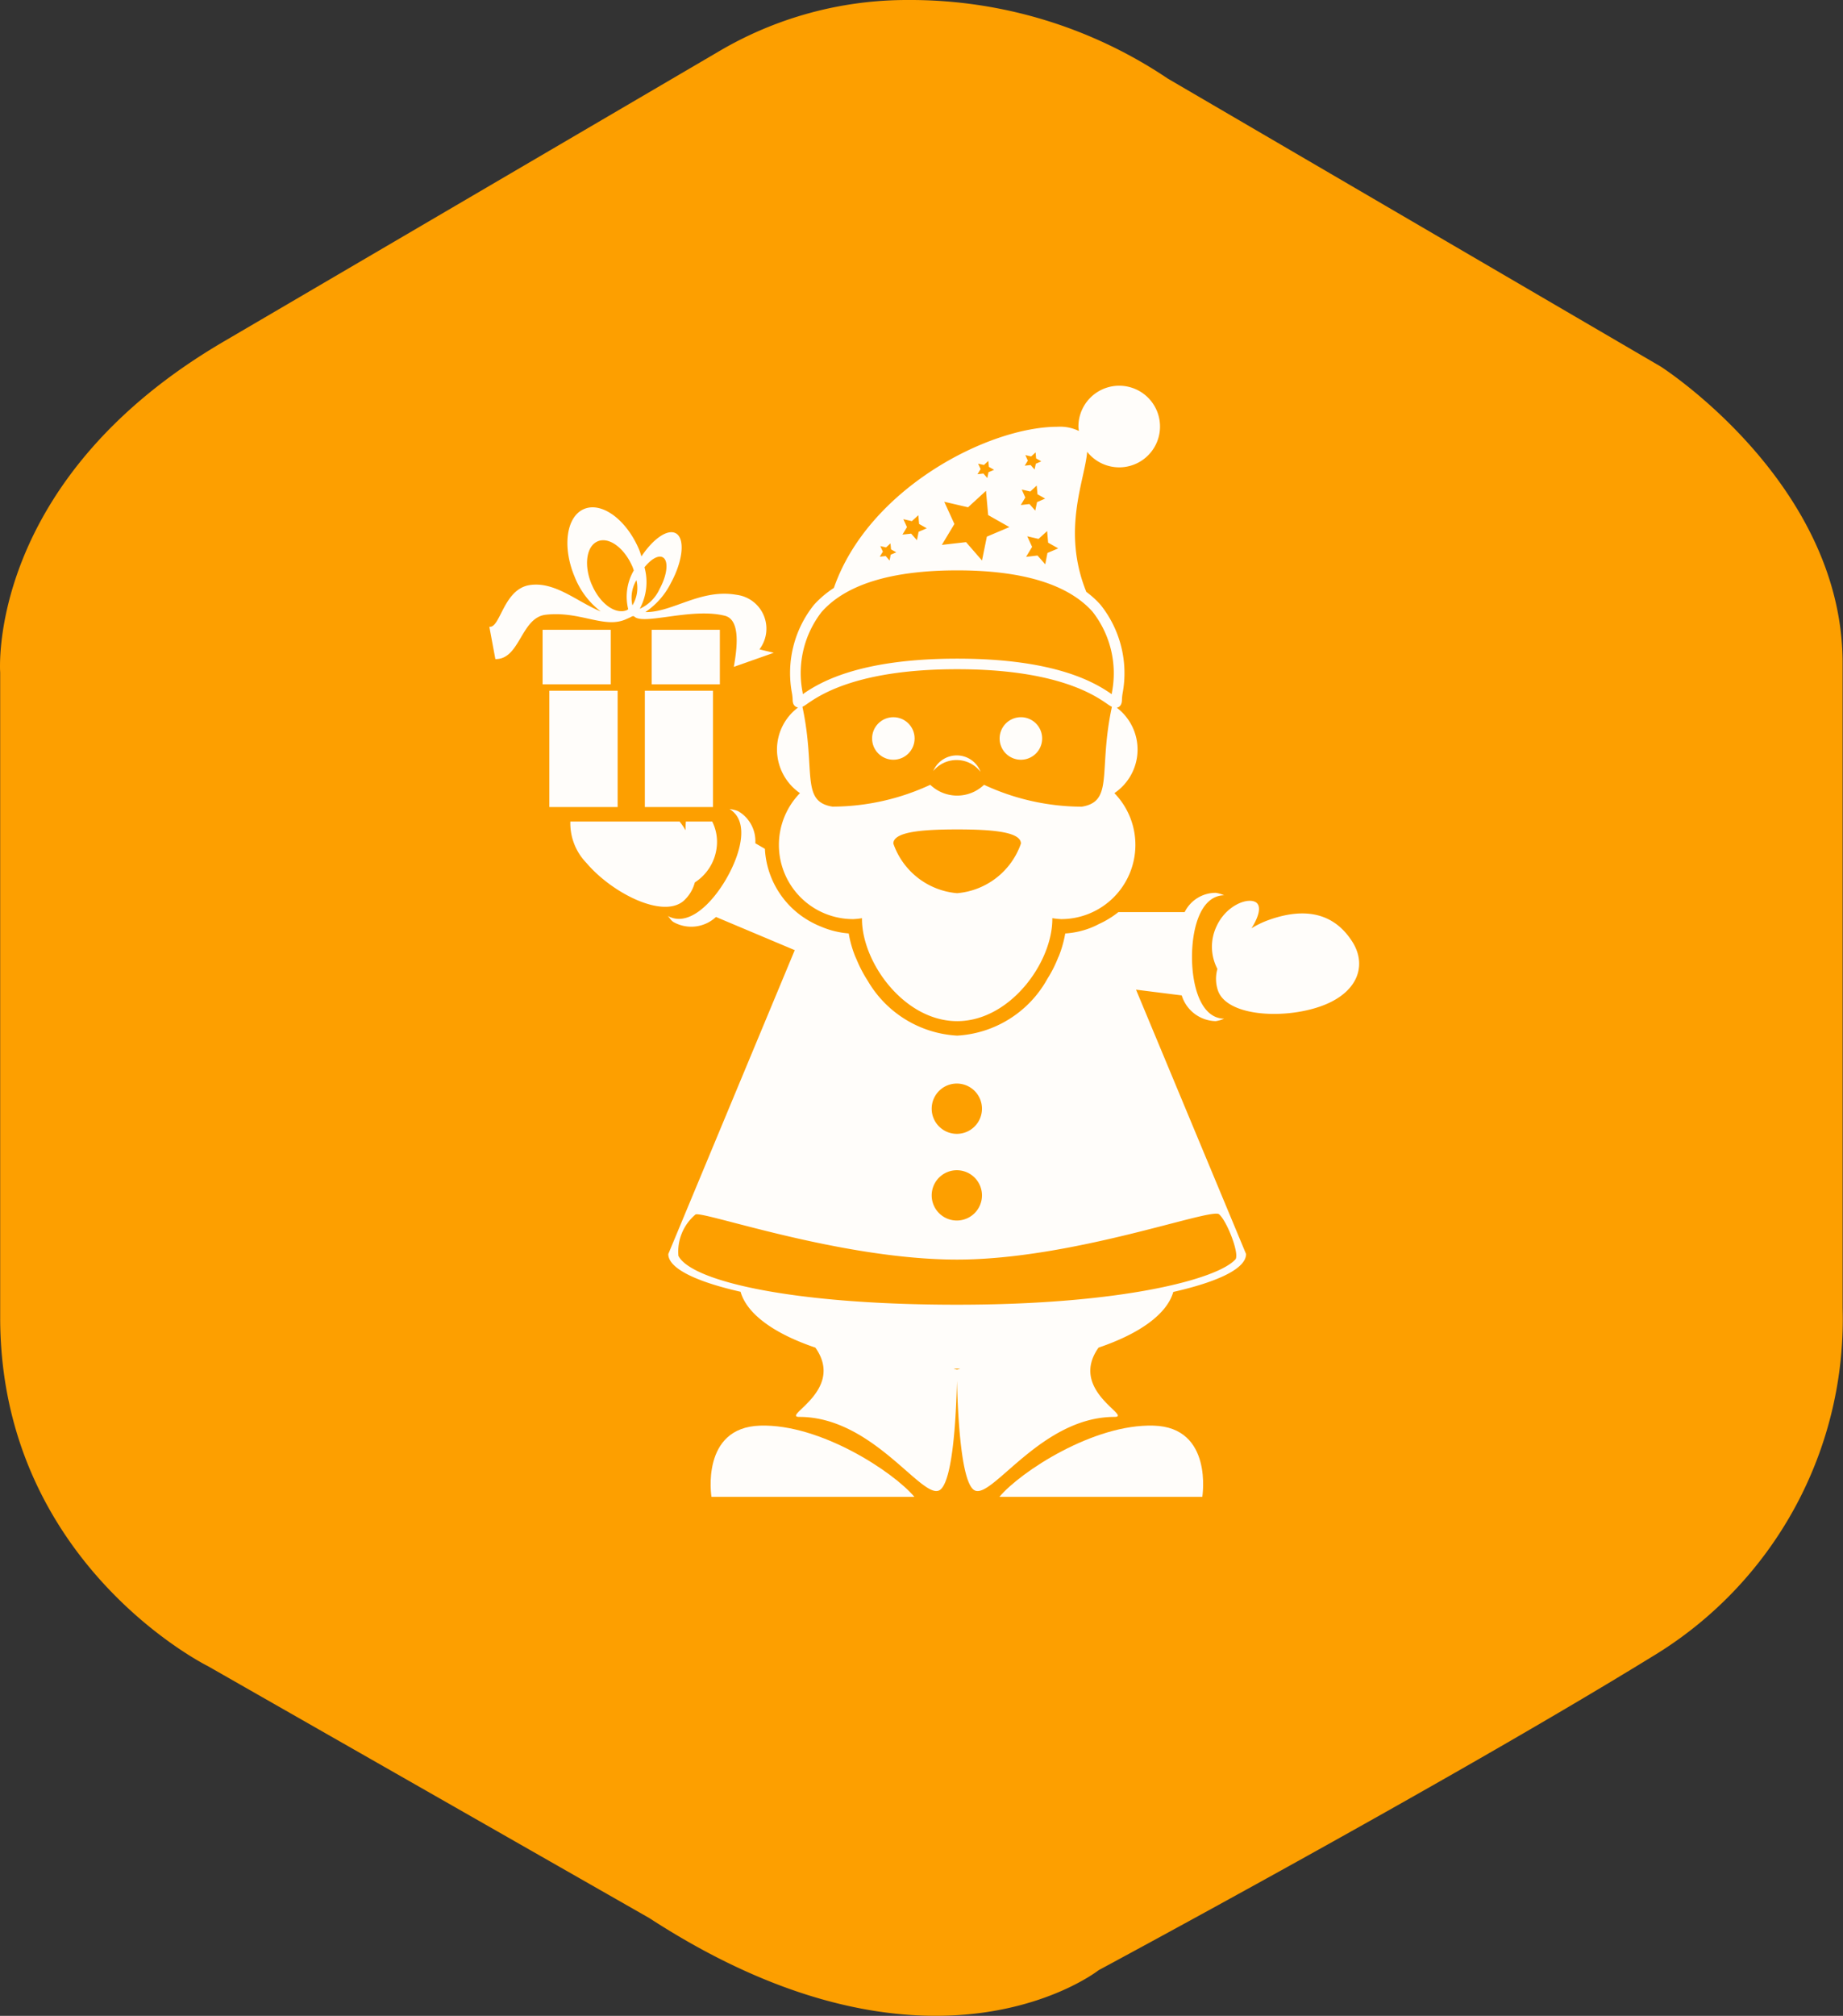 <svg id="Component_12_1" data-name="Component 12 – 1" xmlns="http://www.w3.org/2000/svg" width="102.633" height="112.23" viewBox="0 0 102.633 112.23">
  <rect x="0" y="0" width="102.633" height="112.23" fill="#333333" stroke="none"/>
  <path id="Path_7037" data-name="Path 7037" d="M60.146,12.9A20.618,20.618,0,0,1,70.753,10a25.677,25.677,0,0,1,14.46,4.376l27.446,16.03s10.132,6.469,10.132,16.506V82.825a21.915,21.915,0,0,1-10.607,19.407c-11.606,7.135-30.823,17.457-30.823,17.457s-9.276,7.325-25.02-2.9L31.748,102.756S20.19,97.047,20.19,83.348V47.435s-.809-10.7,12.51-18.456Z" transform="translate(-20.18 -10)" fill="#fd9f00"/>
  <g id="santa-claus-ringing-a-bell-svgrepo-com" transform="translate(15.985 21.477)">
    <g id="Group_18635" data-name="Group 18635" transform="translate(11.262)">
      <path id="Path_23708" data-name="Path 23708" d="M67.531,97.177c-3.343-.1-7.411,2.569-8.586,3.965h11.3S70.871,97.271,67.531,97.177Z" transform="translate(-30.538 -39.283)" fill="#fffdfa"/>
      <path id="Path_23709" data-name="Path 23709" d="M34.718,97.177c-3.343.094-2.719,3.965-2.719,3.965H43.3C42.122,99.747,38.06,97.076,34.718,97.177Z" transform="translate(-19.626 -39.283)" fill="#fffdfa"/>
      <path id="Path_23710" data-name="Path 23710" d="M86.655,50.44c-1.006-1.609-2.614-1.981-4.681-1.238a5.2,5.2,0,0,0-.955.46c.449-.7.572-1.3.2-1.473-.5-.233-1.631.247-2.14,1.354a2.653,2.653,0,0,0,.044,2.38,2.024,2.024,0,0,0,.032,1.209c.509,1.433,3.657,1.609,5.73.87S87.453,51.728,86.655,50.44Z" transform="translate(-38.575 -19.457)" fill="#fffdfa"/>
      <path id="Path_23711" data-name="Path 23711" d="M56.57,49.933a2.028,2.028,0,0,0,1.892,1.432,1.842,1.842,0,0,0,.468-.135c-1.317-.029-1.788-1.86-1.788-3.437s.468-3.41,1.788-3.436a1.741,1.741,0,0,0-.468-.135,1.926,1.926,0,0,0-1.728,1.071H53.046a5.206,5.206,0,0,1-1.1.672,4.333,4.333,0,0,1-.431.2,4.688,4.688,0,0,1-1.432.319,6.476,6.476,0,0,1-.352,1.253c-.013.033-.032.063-.044.091a6.813,6.813,0,0,1-.59,1.167h0a6.14,6.14,0,0,1-5.033,3.177,6.158,6.158,0,0,1-4.976-3.047,7.4,7.4,0,0,1-.63-1.206c-.024-.052-.045-.1-.067-.148a6.127,6.127,0,0,1-.365-1.289,4.854,4.854,0,0,1-1.532-.374,4.992,4.992,0,0,1-.483-.222,4.914,4.914,0,0,1-2.653-4.114l-.534-.31a1.924,1.924,0,0,0-.966-1.792,1.867,1.867,0,0,0-.47-.113c1.127.68.617,2.5-.173,3.871s-2.111,2.719-3.265,2.081c.116.116.178.261.335.35a2.018,2.018,0,0,0,2.348-.293l4.387,1.847L27.978,64.332c0,.8,1.551,1.539,4.024,2.1.355,1.245,1.882,2.338,4.167,3.11,1.692,2.394-1.94,3.858-.883,3.858,4.067,0,6.8,4.581,7.779,4.09.794-.4.954-4.543.988-6.1.038,1.555.195,5.7.986,6.1.974.5,3.713-4.09,7.779-4.09,1.055,0-2.576-1.464-.88-3.858,2.278-.773,3.808-1.86,4.162-3.1,2.491-.565,4.053-1.3,4.053-2.111L54.025,49.613ZM44.051,54.84a1.4,1.4,0,1,1-1.405,1.408A1.4,1.4,0,0,1,44.051,54.84Zm0,4.826a1.4,1.4,0,1,1-1.405,1.407A1.4,1.4,0,0,1,44.051,59.666Zm0,11.1c-.006,0-.11-.032-.185-.06.063,0,.119.006.185.006s.123-.006.186-.006C44.16,70.737,44.057,70.768,44.051,70.768Zm15.5-6.129c-.98,1.08-6.245,2.516-15.491,2.516-9.313,0-14.814-1.338-15.518-2.72a2.7,2.7,0,0,1,.955-2.306c.489-.182,8.088,2.513,14.563,2.513s14.147-2.9,14.59-2.522S59.812,64.353,59.554,64.639Z" transform="translate(-18.009 -15.991)" fill="#fffdfa"/>
      <circle id="Ellipse_2623" data-name="Ellipse 2623" cx="1.184" cy="1.184" r="1.184" transform="translate(21.318 18.453)" fill="#fffdfa"/>
      <path id="Path_23712" data-name="Path 23712" d="M60.147,30.974a1.184,1.184,0,1,1-1.181,1.184A1.186,1.186,0,0,1,60.147,30.974Z" transform="translate(-30.546 -12.521)" fill="#fffdfa"/>
      <path id="Path_23713" data-name="Path 23713" d="M39.425,22.68a4.131,4.131,0,0,0,2.963,7.014,3.556,3.556,0,0,0,.491-.052v.045c0,2.441,2.369,5.688,5.3,5.688s5.3-3.247,5.3-5.688v-.045a4.331,4.331,0,0,0,.49.052,4.133,4.133,0,0,0,2.966-7.014,2.926,2.926,0,0,0,.132-4.758c.11-.018.289-.105.289-.449a2.894,2.894,0,0,1,.032-.325,6.1,6.1,0,0,0-1.231-4.961,5.084,5.084,0,0,0-.785-.711c-1.389-3.439-.076-6.229.047-7.8a2.272,2.272,0,1,0-.487-1.393c0,.08.018.154.025.234a2.373,2.373,0,0,0-1.184-.234c-3.852,0-10.537,3.442-12.459,8.973a5.67,5.67,0,0,0-1.1.93,6.07,6.07,0,0,0-1.228,4.961,2.821,2.821,0,0,1,.032.325.671.671,0,0,0,.036.231.337.337,0,0,0,.267.209,2.918,2.918,0,0,0-1.175,2.326A2.959,2.959,0,0,0,39.425,22.68Zm8.753,5.571a4.125,4.125,0,0,1-3.552-2.763c0-.654,1.59-.788,3.552-.788s3.553.135,3.553.788A4.132,4.132,0,0,1,48.178,28.251Zm6.94-4.816a12.975,12.975,0,0,1-5.442-1.219,2.163,2.163,0,0,1-2.994,0,13.011,13.011,0,0,1-5.446,1.216c-1.8-.289-.911-1.987-1.673-5.558a1.948,1.948,0,0,0,.283-.178c.691-.472,2.787-1.915,8.332-1.915s7.64,1.442,8.335,1.915a1.944,1.944,0,0,0,.283.178C56.029,21.448,56.921,23.143,55.118,23.435Zm-1.873-14.7.562.319-.6.254-.122.633-.431-.489-.637.074.336-.556-.27-.589.629.145.478-.437ZM51.976,3.86l.326.075.245-.226.029.335.289.164-.305.132-.069.323-.22-.25-.33.038.173-.283Zm-.2,1.918.475.11.358-.331.044.485.427.24-.452.195-.1.474-.321-.366-.484.055.251-.418ZM49.347,4.337l.323.074.245-.226.032.331.289.165-.311.132-.066.325-.217-.251-.33.038.173-.286ZM47.462,6.459l1.323.307,1-.917L49.906,7.2l1.181.669L49.833,8.4l-.27,1.329-.889-1.023-1.348.154.7-1.164Zm-2.281.969.477.108.36-.328.042.487.427.24-.454.194L45.94,8.6l-.322-.366-.485.053.251-.418ZM43.9,8.927,44.221,9l.245-.225.032.335.291.163-.31.132-.064.325L44.2,9.48l-.331.039.174-.283Zm-3.254,3.651c1.357-1.527,3.9-2.3,7.534-2.3s6.176.776,7.537,2.3a5.562,5.562,0,0,1,1.08,4.5.472.472,0,0,1-.013.092c-.845-.583-3.013-1.977-8.6-1.977s-7.758,1.395-8.6,1.977c0-.03-.01-.061-.01-.092A5.548,5.548,0,0,1,40.644,12.577Z" transform="translate(-22.124)" fill="#fffdfa"/>
      <path id="Path_23714" data-name="Path 23714" d="M54.073,34.544a1.425,1.425,0,0,0-1.314.872,1.686,1.686,0,0,1,2.639.045A1.421,1.421,0,0,0,54.073,34.544Z" transform="translate(-28.037 -13.964)" fill="#fffdfa"/>
      <path id="Path_23715" data-name="Path 23715" d="M18.879,17.591a3.863,3.863,0,0,0,.355-.168c.032,0,.057,0,.087,0,.46.544,3.21-.5,5.066-.022.914.236.648,1.943.493,2.843l2.226-.784-.8-.19a1.9,1.9,0,0,0-1.28-3.038c-2-.35-3.551.985-5.074.963a4.244,4.244,0,0,0,1.428-1.628c.674-1.242.792-2.477.267-2.761-.462-.25-1.263.312-1.911,1.288-.042-.126-.077-.248-.129-.374-.7-1.666-2.075-2.68-3.066-2.265s-1.225,2.108-.525,3.775a4.526,4.526,0,0,0,1.452,1.929c-1.309-.534-2.551-1.686-3.96-1.467-1.464.229-1.628,2.413-2.242,2.32l.335,1.8c1.376.025,1.418-2.3,2.794-2.468C16.316,17.118,17.673,18.141,18.879,17.591ZM19.906,14.7c.363-.455.768-.69,1.016-.555.335.181.257.966-.172,1.754a2.21,2.21,0,0,1-1.109,1.112A3.123,3.123,0,0,0,19.906,14.7Zm-.672,2.122a1.909,1.909,0,0,1,.222-1.405A1.859,1.859,0,0,1,19.234,16.819Zm-2.269-1.167c-.447-1.062-.3-2.133.335-2.4s1.5.38,1.946,1.439c.025.06.041.121.064.182A2.9,2.9,0,0,0,19,17.037c-.033.017-.055.039-.08.052a.8.8,0,0,1-.232.055.123.123,0,0,0-.015,0C18.069,17.186,17.354,16.578,16.966,15.651Z" transform="translate(-11.262 -4.594)" fill="#fffdfa"/>
      <rect id="Rectangle_148163" data-name="Rectangle 148163" width="3.796" height="6.476" transform="translate(8.663 16.979)" fill="#fffdfa"/>
      <rect id="Rectangle_148164" data-name="Rectangle 148164" width="3.803" height="6.476" transform="translate(3.345 16.979)" fill="#fffdfa"/>
      <rect id="Rectangle_148165" data-name="Rectangle 148165" width="3.797" height="3.037" transform="translate(2.969 13.586)" fill="#fffdfa"/>
      <rect id="Rectangle_148166" data-name="Rectangle 148166" width="3.795" height="3.037" transform="translate(9.046 13.586)" fill="#fffdfa"/>
      <path id="Path_23716" data-name="Path 23716" d="M25.764,44.116a2.69,2.69,0,0,0,1.227-2.042,2.516,2.516,0,0,0-.258-1.348H25.266a3.479,3.479,0,0,0-.013.486,4.972,4.972,0,0,0-.335-.486H18.832a3.181,3.181,0,0,0,.9,2.309c1.423,1.676,4.238,3.1,5.4,2.114A2.082,2.082,0,0,0,25.764,44.116Z" transform="translate(-14.318 -16.464)" fill="#fffdfa"/>
    </g>
  </g>
</svg>
